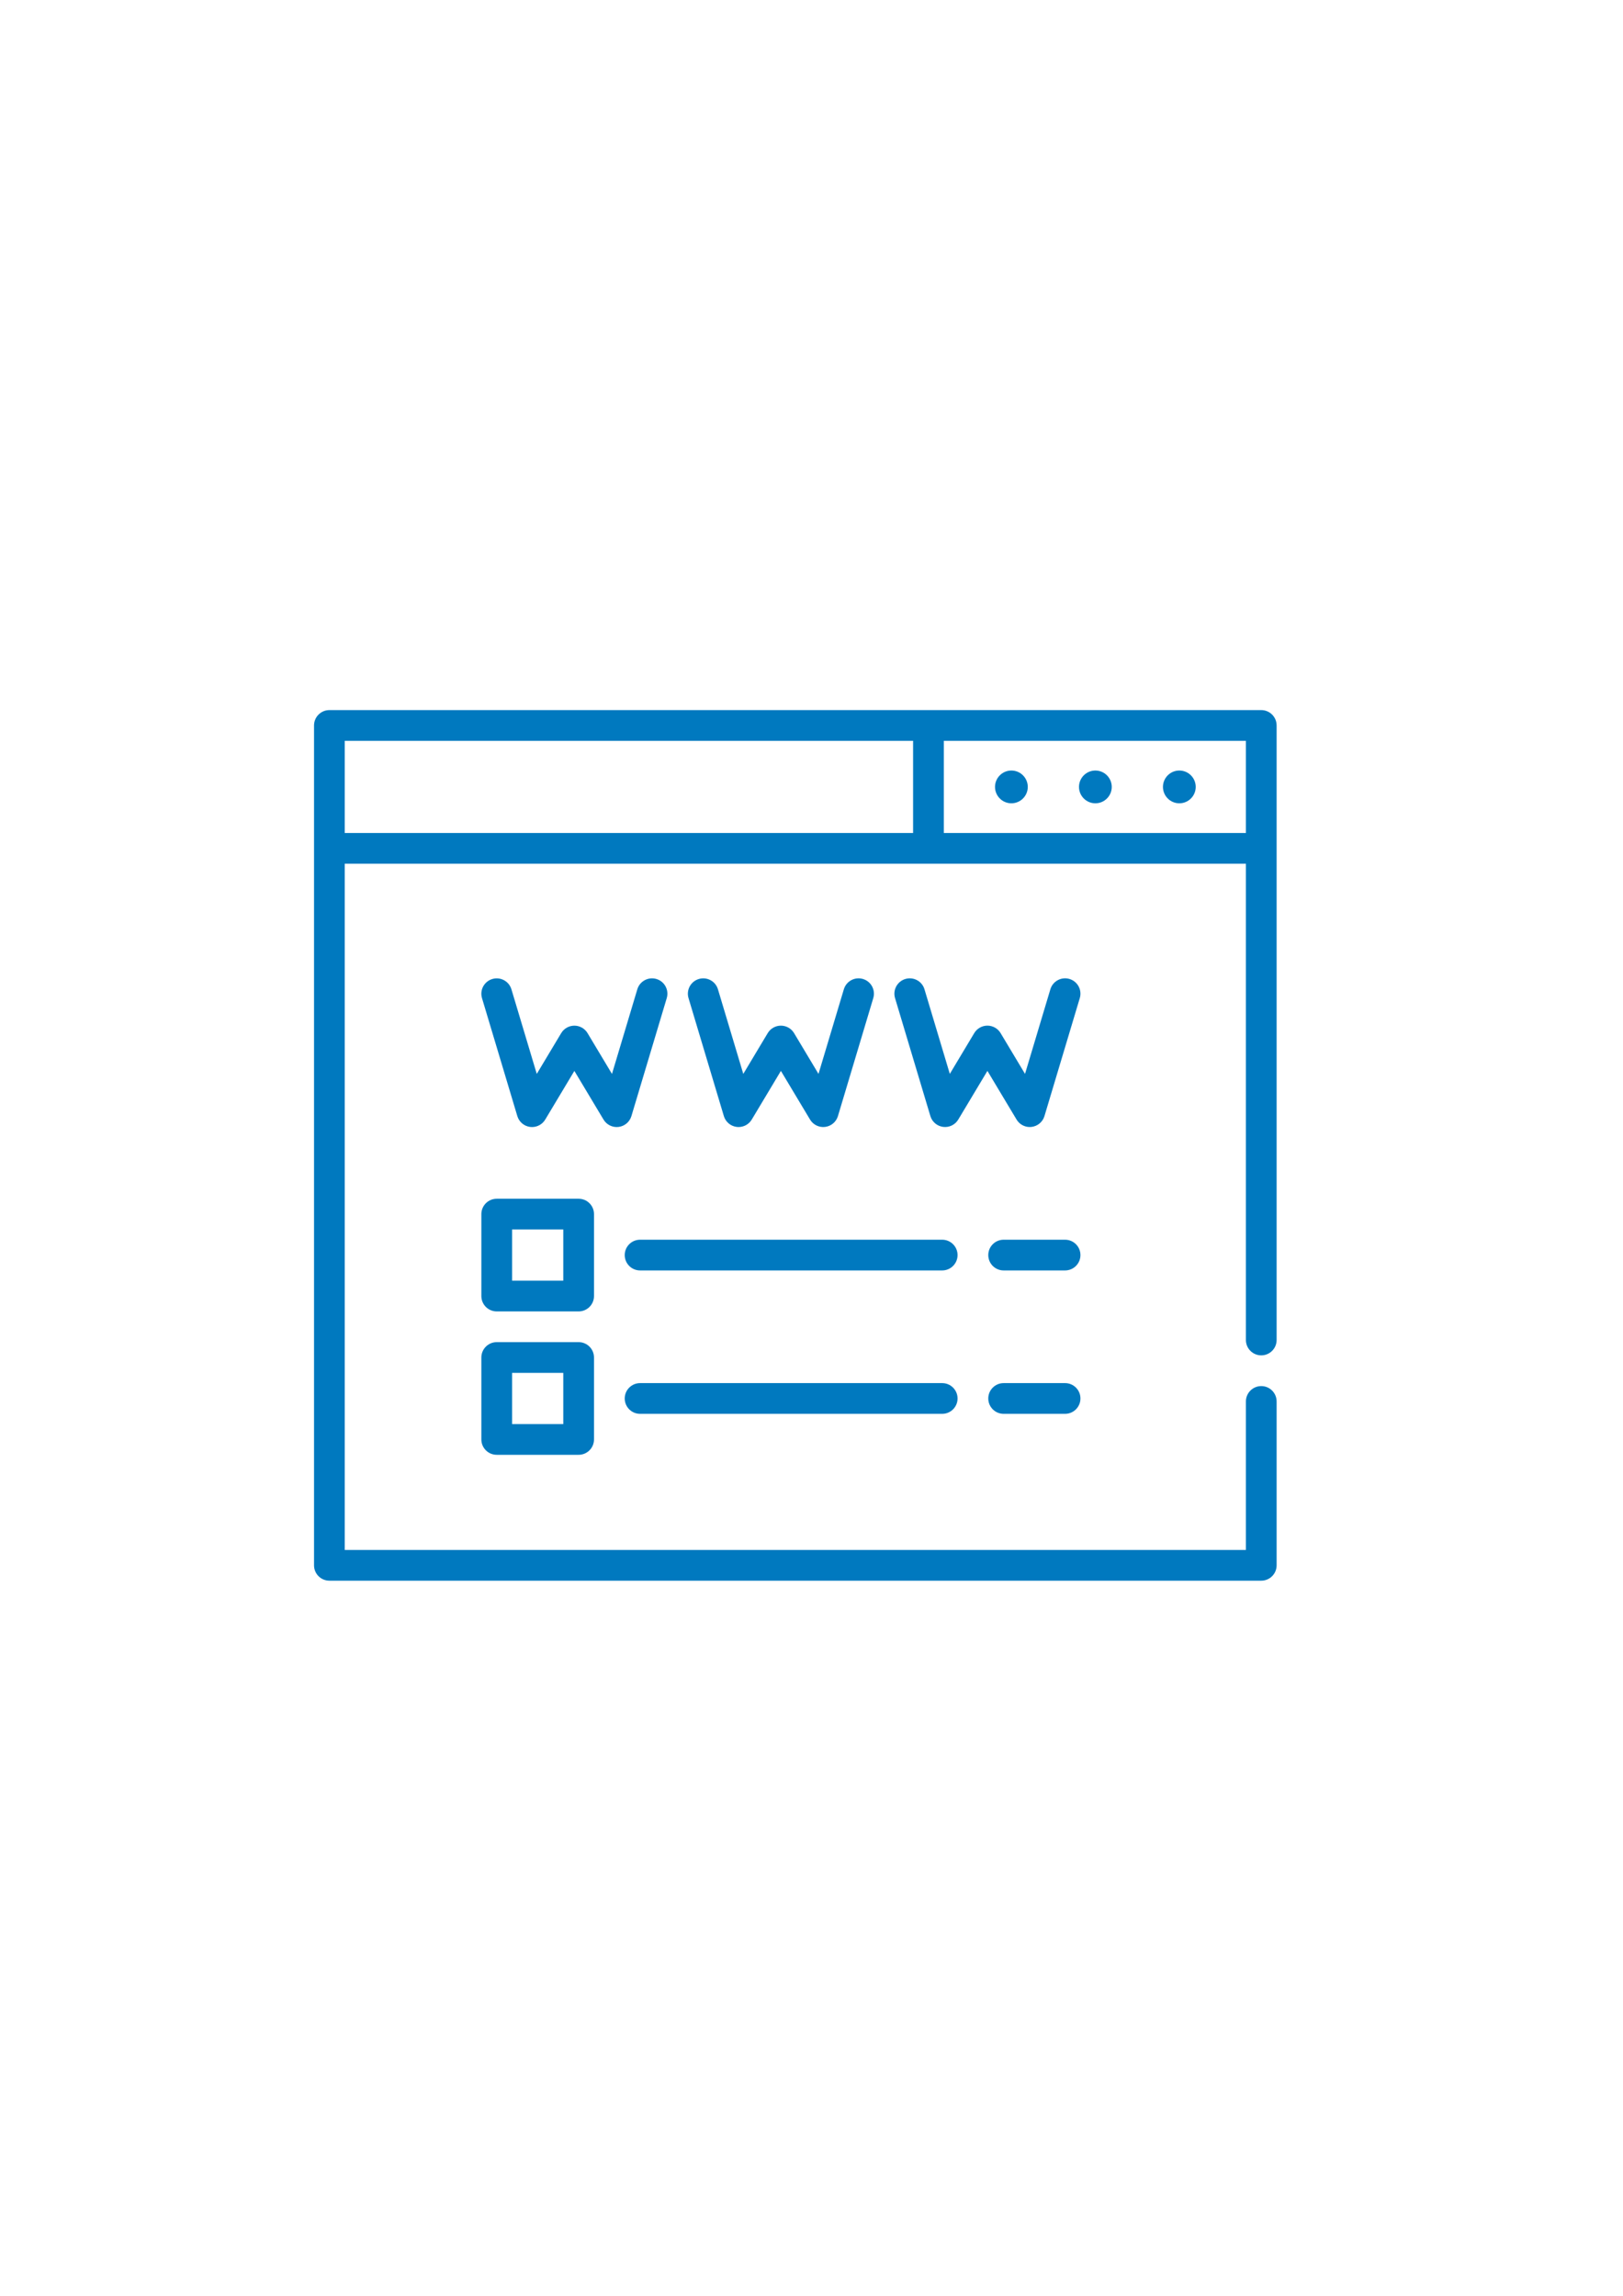 <?xml version="1.0" encoding="UTF-8" standalone="no"?>
<!-- Created with Inkscape (http://www.inkscape.org/) -->

<svg
   xmlns:dc="http://purl.org/dc/elements/1.1/"
   xmlns:cc="http://creativecommons.org/ns#"
   xmlns:rdf="http://www.w3.org/1999/02/22-rdf-syntax-ns#"
   xmlns:svg="http://www.w3.org/2000/svg"
   xmlns="http://www.w3.org/2000/svg"
   xmlns:sodipodi="http://sodipodi.sourceforge.net/DTD/sodipodi-0.dtd"
   xmlns:inkscape="http://www.inkscape.org/namespaces/inkscape"
   width="210mm"
   height="297mm"
   viewBox="0 0 210 297"
   version="1.1"
   id="svg8"
   inkscape:version="0.92.3 (2405546, 2018-03-11)"
   sodipodi:docname="Site.svg">
  <defs
     id="defs2" />
  <sodipodi:namedview
     id="base"
     pagecolor="#ffffff"
     bordercolor="#666666"
     borderopacity="1.0"
     inkscape:pageopacity="0.0"
     inkscape:pageshadow="2"
     inkscape:zoom="0.35"
     inkscape:cx="307.17099"
     inkscape:cy="504.8155"
     inkscape:document-units="mm"
     inkscape:current-layer="layer1"
     showgrid="false"
     inkscape:window-width="1366"
     inkscape:window-height="705"
     inkscape:window-x="1592"
     inkscape:window-y="-8"
     inkscape:window-maximized="1" />
  <g
     inkscape:label="Camada 1"
     inkscape:groupmode="layer"
     id="layer1">
    <g
       id="g854"
       transform="matrix(0.265,0,0,0.265,40.632,85.9)"
       style="fill:#0079bf;fill-opacity:1"
       inkscape:export-xdpi="96"
       inkscape:export-ydpi="96">
      <path
         id="path828"
         d="M 462.5,22.5 H 7.5 C 3.358,22.5 0,25.857 0,30 v 410 c 0,4.143 3.358,7.5 7.5,7.5 h 455 c 4.142,0 7.5,-3.357 7.5,-7.5 v -80 c 0,-4.143 -3.358,-7.5 -7.5,-7.5 -4.142,0 -7.5,3.357 -7.5,7.5 v 72.5 H 15 V 97.5 H 455 V 330 c 0,4.143 3.358,7.5 7.5,7.5 4.142,0 7.5,-3.357 7.5,-7.5 V 30 c 0,-4.143 -3.358,-7.5 -7.5,-7.5 z M 15,37.5 h 277.5 v 45 H 15 Z m 292.5,45 v -45 H 455 v 45 z"
         inkscape:connector-curvature="0"
         style="fill:#0079bf;fill-opacity:1" />
      <path
         id="path830"
         d="m 381.5,52 c -4.411,0 -8,3.589 -8,8 0,4.411 3.589,8 8,8 4.411,0 8,-3.589 8,-8 0,-4.411 -3.589,-8 -8,-8 z"
         inkscape:connector-curvature="0"
         style="fill:#0079bf;fill-opacity:1" />
      <path
         id="path832"
         d="m 340.5,52 c -4.411,0 -8,3.589 -8,8 0,4.411 3.589,8 8,8 4.411,0 8,-3.589 8,-8 0,-4.411 -3.589,-8 -8,-8 z"
         inkscape:connector-curvature="0"
         style="fill:#0079bf;fill-opacity:1" />
      <path
         id="path834"
         d="m 422.5,52 c -4.411,0 -8,3.589 -8,8 0,4.411 3.589,8 8,8 4.411,0 8,-3.589 8,-8 0,-4.411 -3.589,-8 -8,-8 z"
         inkscape:connector-curvature="0"
         style="fill:#0079bf;fill-opacity:1" />
      <path
         id="path836"
         d="m 148.714,225.989 c 2.949,-0.369 5.402,-2.443 6.254,-5.29 l 17.253,-57.594 c 1.188,-3.968 -1.064,-8.148 -5.032,-9.337 -3.966,-1.188 -8.148,1.064 -9.337,5.032 l -12.374,41.306 -11.928,-19.908 c -1.355,-2.262 -3.797,-3.646 -6.434,-3.646 -2.637,0 -5.079,1.384 -6.434,3.646 l -11.928,19.908 -12.372,-41.298 c -1.188,-3.968 -5.369,-6.221 -9.337,-5.032 -3.968,1.188 -6.221,5.369 -5.032,9.337 l 17.251,57.586 c 0.853,2.847 3.306,4.921 6.254,5.29 0.312,0.039 0.623,0.058 0.932,0.058 2.612,0 5.066,-1.366 6.432,-3.646 l 14.233,-23.756 14.233,23.756 c 1.53,2.549 4.42,3.959 7.366,3.588 z"
         inkscape:connector-curvature="0"
         style="fill:#0079bf;fill-opacity:1" />
      <path
         id="path838"
         d="m 206.358,225.982 c 0.312,0.039 0.623,0.058 0.932,0.058 2.612,0 5.066,-1.366 6.432,-3.646 l 14.233,-23.756 14.233,23.756 c 1.527,2.549 4.416,3.957 7.364,3.588 2.949,-0.369 5.402,-2.443 6.254,-5.29 l 17.253,-57.594 c 1.188,-3.968 -1.064,-8.148 -5.032,-9.337 -3.968,-1.189 -8.148,1.063 -9.337,5.032 L 246.316,200.1 234.388,180.192 c -1.355,-2.262 -3.797,-3.646 -6.434,-3.646 -2.637,0 -5.079,1.384 -6.434,3.646 L 209.594,200.1 197.222,158.801 c -1.188,-3.968 -5.367,-6.222 -9.337,-5.032 -3.968,1.188 -6.221,5.369 -5.032,9.337 l 17.251,57.587 c 0.853,2.846 3.306,4.92 6.254,5.289 z"
         inkscape:connector-curvature="0"
         style="fill:#0079bf;fill-opacity:1" />
      <path
         id="path840"
         d="m 368.865,153.755 c -3.967,-1.188 -8.148,1.064 -9.337,5.032 l -12.374,41.305 -11.928,-19.908 c -1.355,-2.262 -3.797,-3.646 -6.434,-3.646 -2.637,0 -5.079,1.384 -6.434,3.646 l -11.928,19.908 -12.372,-41.298 c -1.189,-3.967 -5.367,-6.22 -9.337,-5.032 -3.968,1.188 -6.221,5.369 -5.032,9.337 l 17.251,57.586 c 0.853,2.847 3.306,4.921 6.254,5.29 2.949,0.369 5.836,-1.038 7.364,-3.588 l 14.233,-23.756 14.233,23.756 c 1.366,2.279 3.819,3.646 6.432,3.646 0.309,0 0.621,-0.019 0.932,-0.058 2.949,-0.369 5.402,-2.443 6.254,-5.29 l 17.253,-57.593 c 1.19,-3.968 -1.062,-8.149 -5.03,-9.337 z"
         inkscape:connector-curvature="0"
         style="fill:#0079bf;fill-opacity:1" />
      <path
         id="path842"
         d="m 136.7,268.547 c 0,-4.143 -3.358,-7.5 -7.5,-7.5 h -40 c -4.142,0 -7.5,3.357 -7.5,7.5 v 40 c 0,4.143 3.358,7.5 7.5,7.5 h 40 c 4.142,0 7.5,-3.357 7.5,-7.5 z m -15,32.5 h -25 v -25 h 25 z"
         inkscape:connector-curvature="0"
         style="fill:#0079bf;fill-opacity:1" />
      <path
         id="path844"
         d="m 129.2,331.047 h -40 c -4.142,0 -7.5,3.357 -7.5,7.5 v 40 c 0,4.143 3.358,7.5 7.5,7.5 h 40 c 4.142,0 7.5,-3.357 7.5,-7.5 v -40 c 0,-4.143 -3.358,-7.5 -7.5,-7.5 z m -7.5,40 h -25 v -25 h 25 z"
         inkscape:connector-curvature="0"
         style="fill:#0079bf;fill-opacity:1" />
      <path
         id="path846"
         d="m 366.712,281.047 h -30 c -4.142,0 -7.5,3.357 -7.5,7.5 0,4.143 3.358,7.5 7.5,7.5 h 30 c 4.142,0 7.5,-3.357 7.5,-7.5 0,-4.143 -3.358,-7.5 -7.5,-7.5 z"
         inkscape:connector-curvature="0"
         style="fill:#0079bf;fill-opacity:1" />
      <path
         id="path848"
         d="M 306.712,281.047 H 159.2 c -4.142,0 -7.5,3.357 -7.5,7.5 0,4.143 3.358,7.5 7.5,7.5 h 147.513 c 4.142,0 7.5,-3.357 7.5,-7.5 0,-4.143 -3.359,-7.5 -7.501,-7.5 z"
         inkscape:connector-curvature="0"
         style="fill:#0079bf;fill-opacity:1" />
      <path
         id="path850"
         d="m 366.712,351.047 h -30 c -4.142,0 -7.5,3.357 -7.5,7.5 0,4.143 3.358,7.5 7.5,7.5 h 30 c 4.142,0 7.5,-3.357 7.5,-7.5 0,-4.143 -3.358,-7.5 -7.5,-7.5 z"
         inkscape:connector-curvature="0"
         style="fill:#0079bf;fill-opacity:1" />
      <path
         id="path852"
         d="M 306.712,351.047 H 159.2 c -4.142,0 -7.5,3.357 -7.5,7.5 0,4.143 3.358,7.5 7.5,7.5 h 147.513 c 4.142,0 7.5,-3.357 7.5,-7.5 0,-4.143 -3.359,-7.5 -7.501,-7.5 z"
         inkscape:connector-curvature="0"
         style="fill:#0079bf;fill-opacity:1" />
    </g>
  </g>
</svg>
